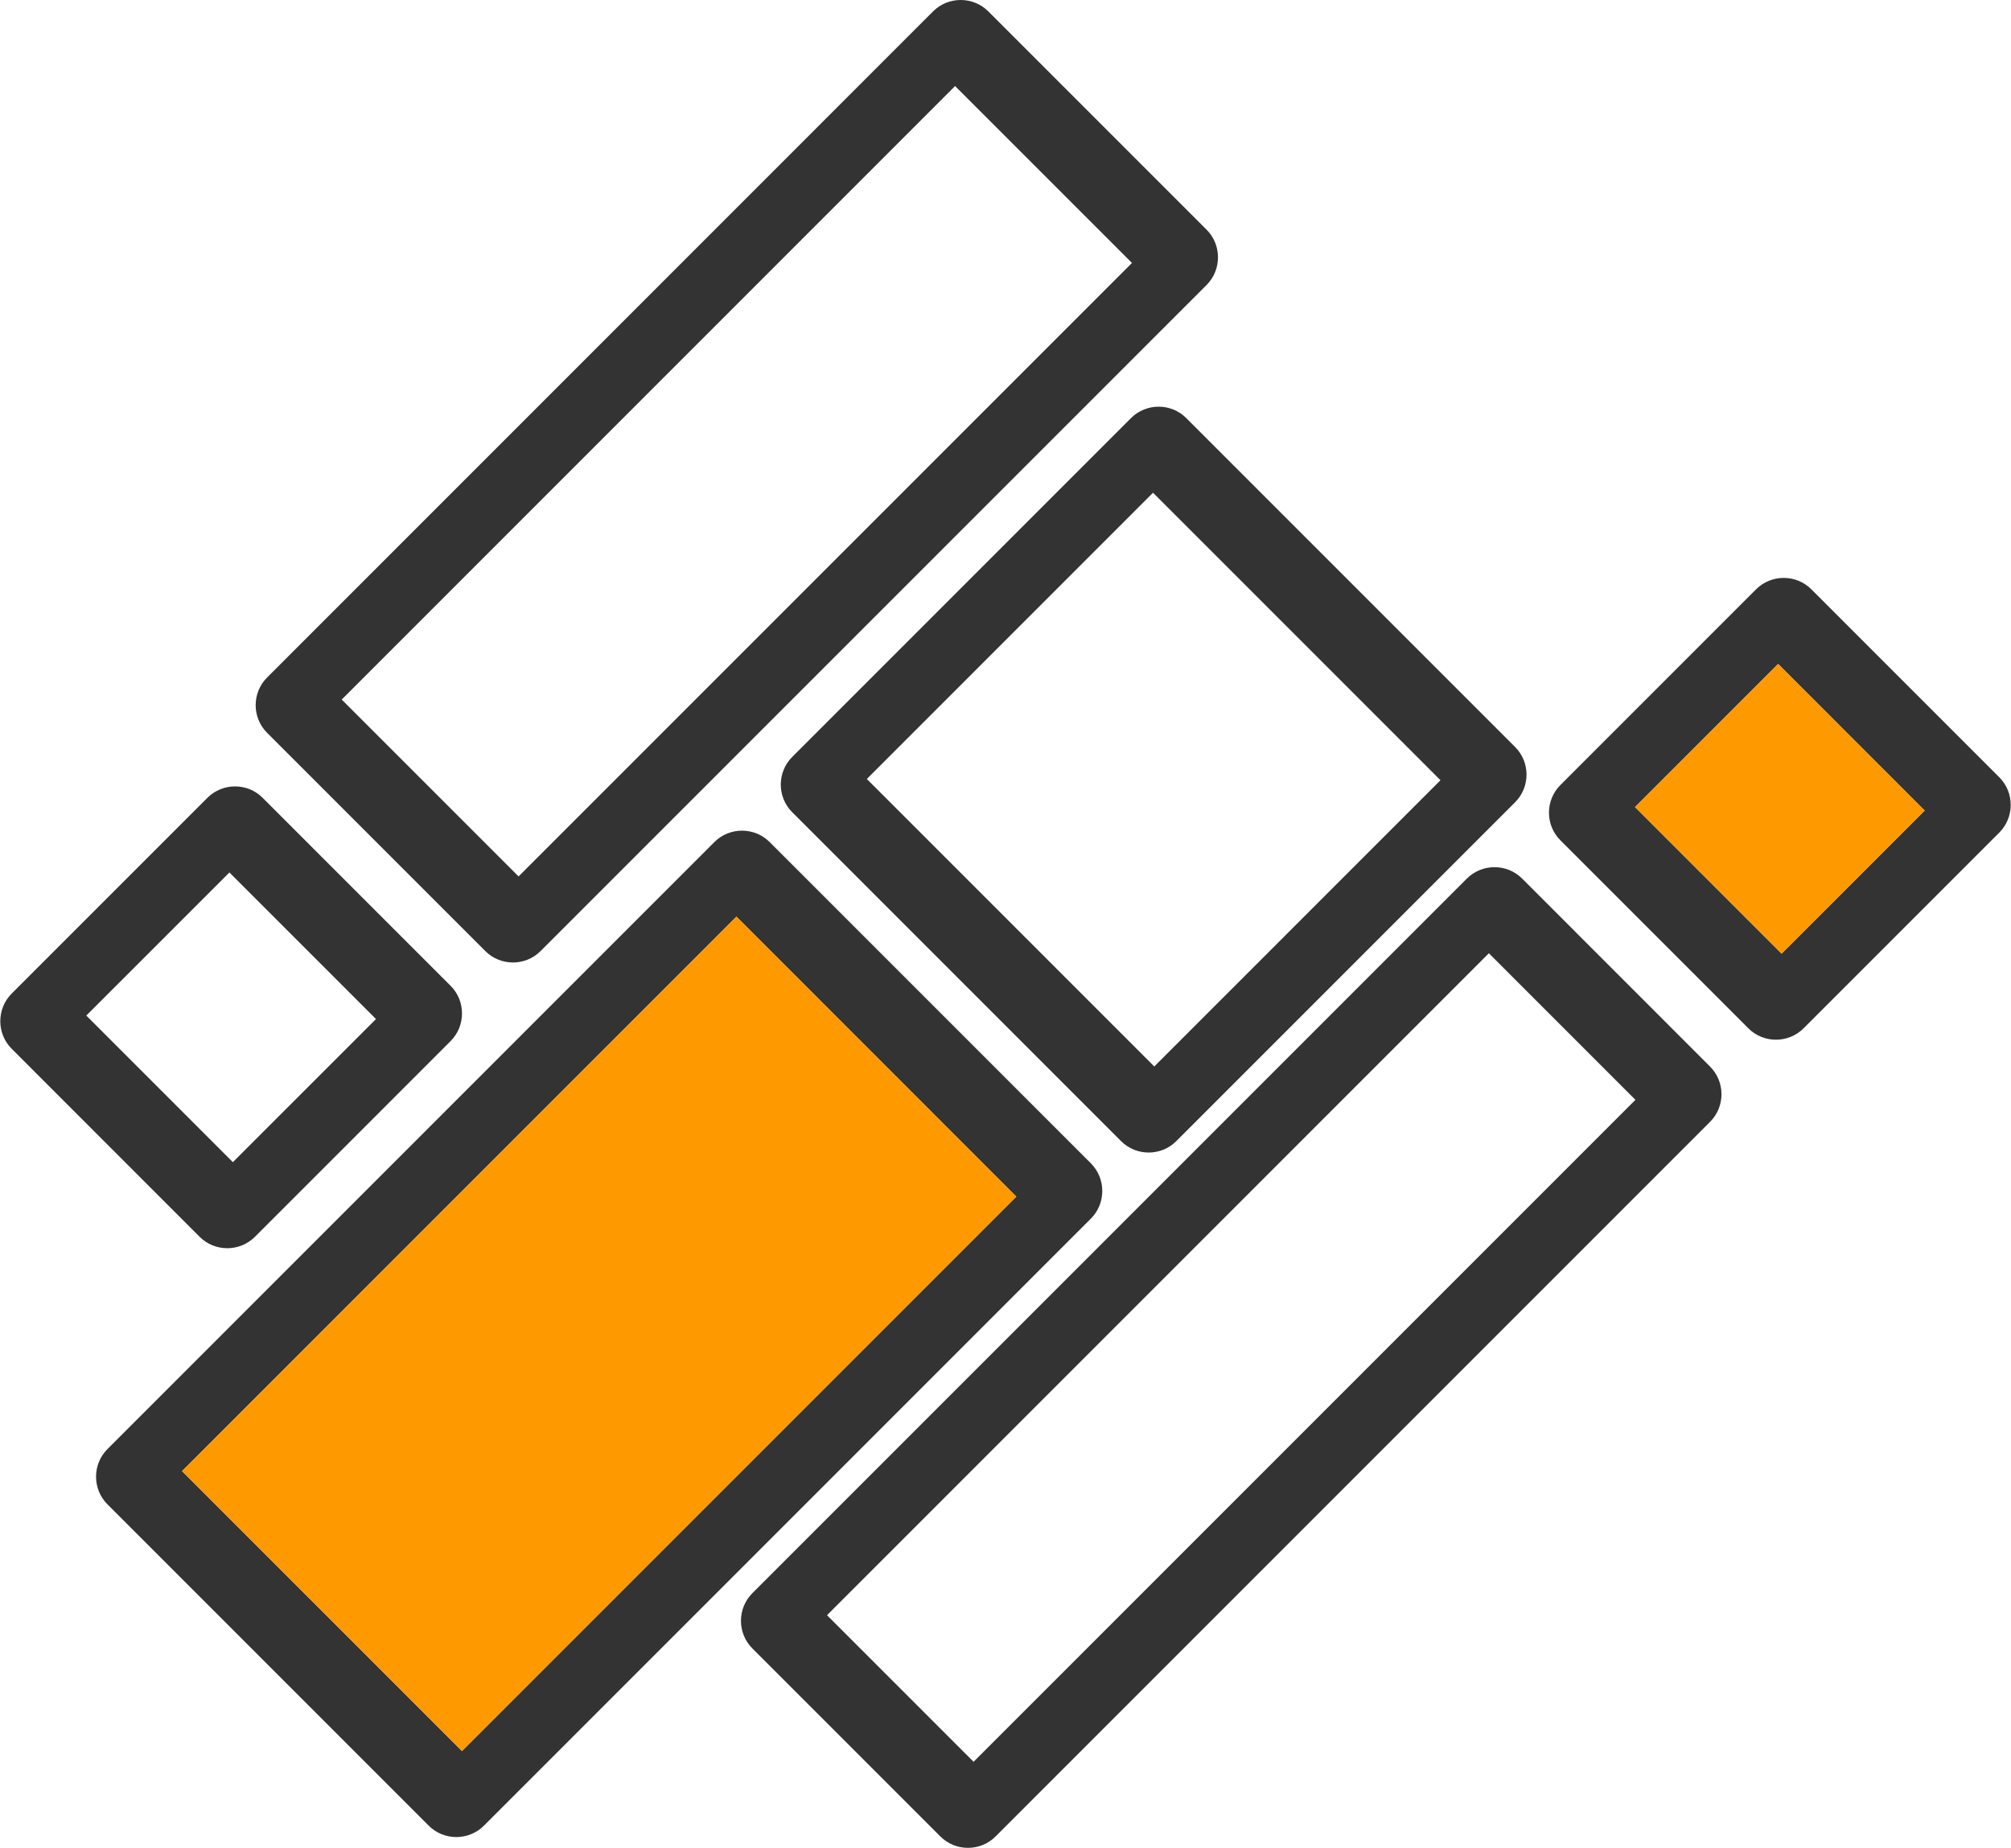 <?xml version="1.0" encoding="UTF-8"?>
<!DOCTYPE svg PUBLIC "-//W3C//DTD SVG 1.1//EN" "http://www.w3.org/Graphics/SVG/1.1/DTD/svg11.dtd">
<!-- Creator: CorelDRAW 2018 (64-Bit) -->
<svg xmlns="http://www.w3.org/2000/svg" xml:space="preserve" width="1181px" height="1085px" version="1.1" style="shape-rendering:geometricPrecision; text-rendering:geometricPrecision; image-rendering:optimizeQuality; fill-rule:evenodd; clip-rule:evenodd"
viewBox="0 0 431.67 396.69"
 xmlns:xlink="http://www.w3.org/1999/xlink">
 <defs>
  <style type="text/css">
   <![CDATA[
    .fil0 {fill:#333333}
    .fil1 {fill:#FF9900}
   ]]>
  </style>
 </defs>
 <g id="Слой_x0020_1">
  <g id="_1078430432">
   <path class="fil0" d="M23.01 311.09l130.32 -130.32c3.26,-3.26 8.6,-3.26 11.86,0l68.98 68.98c3.26,3.26 3.26,8.6 0,11.86l-130.32 130.32c-3.26,3.26 -8.6,3.27 -11.86,0l-68.98 -68.98c-3.26,-3.26 -3.26,-8.6 0,-11.86zm16.02 4.73l119.03 -119.03 60.09 60.1 -119.02 119.02 -60.1 -60.09z"/>
   <path class="fil0" d="M161.48 342.03l153.42 -153.42c3.26,-3.26 8.6,-3.26 11.86,0l40.36 40.37c3.26,3.26 3.26,8.59 0,11.85l-153.42 153.42c-3.26,3.26 -8.59,3.26 -11.85,0l-40.37 -40.37c-3.26,-3.26 -3.26,-8.59 0,-11.85zm16.03 4.72l142.11 -142.11 31.47 31.47 -142.11 142.11 -31.47 -31.47z"/>
   <path class="fil0" d="M57.28 145.46l143.01 -143.02c3.26,-3.26 8.6,-3.25 11.85,0l46.88 46.88c3.25,3.25 3.25,8.59 0,11.85l-143.02 143.01c-3.25,3.26 -8.59,3.26 -11.85,0l-46.87 -46.87c-3.26,-3.26 -3.26,-8.59 0,-11.85zm16.03 4.72l131.7 -131.71 37.98 37.98 -131.71 131.7 -37.97 -37.97z"/>
   <path class="fil0" d="M170.03 162.51l72.76 -72.76c3.26,-3.26 8.59,-3.26 11.85,0l70.62 70.62c3.26,3.26 3.26,8.59 0,11.85l-72.76 72.76c-3.26,3.26 -8.59,3.26 -11.85,0l-70.62 -70.62c-3.26,-3.26 -3.26,-8.59 0,-11.85zm16.03 4.72l61.45 -61.45 61.72 61.72 -61.45 61.45 -61.72 -61.72z"/>
   <path class="fil0" d="M2.45 213.3l42.03 -42.03c3.26,-3.26 8.59,-3.26 11.85,0l40.37 40.37c3.25,3.25 3.25,8.59 0,11.85l-42.03 42.03c-3.26,3.26 -8.6,3.26 -11.86,0l-40.36 -40.37c-3.26,-3.26 -3.26,-8.59 0,-11.85zm16.02 4.72l30.73 -30.72 31.47 31.47 -30.73 30.72 -31.47 -31.47z"/>
   <path class="fil0" d="M334.97 168.54l42.03 -42.03c3.26,-3.26 8.6,-3.26 11.86,0l40.36 40.36c3.26,3.26 3.26,8.6 0,11.86l-42.03 42.03c-3.26,3.26 -8.59,3.26 -11.85,0l-40.37 -40.37c-3.26,-3.26 -3.26,-8.59 0,-11.85zm16.03 4.72l30.73 -30.72 31.46 31.47 -30.72 30.72 -31.47 -31.47z"/>
   <polygon class="fil1" points="413.19,174 381.73,142.54 351,173.26 382.47,204.73 "/>
   <rect class="fil1" transform="matrix(0.712 -0.712 0.712 0.712 39.035 315.817)" width="167.18" height="84.4"/>
  </g>
 </g>
</svg>
